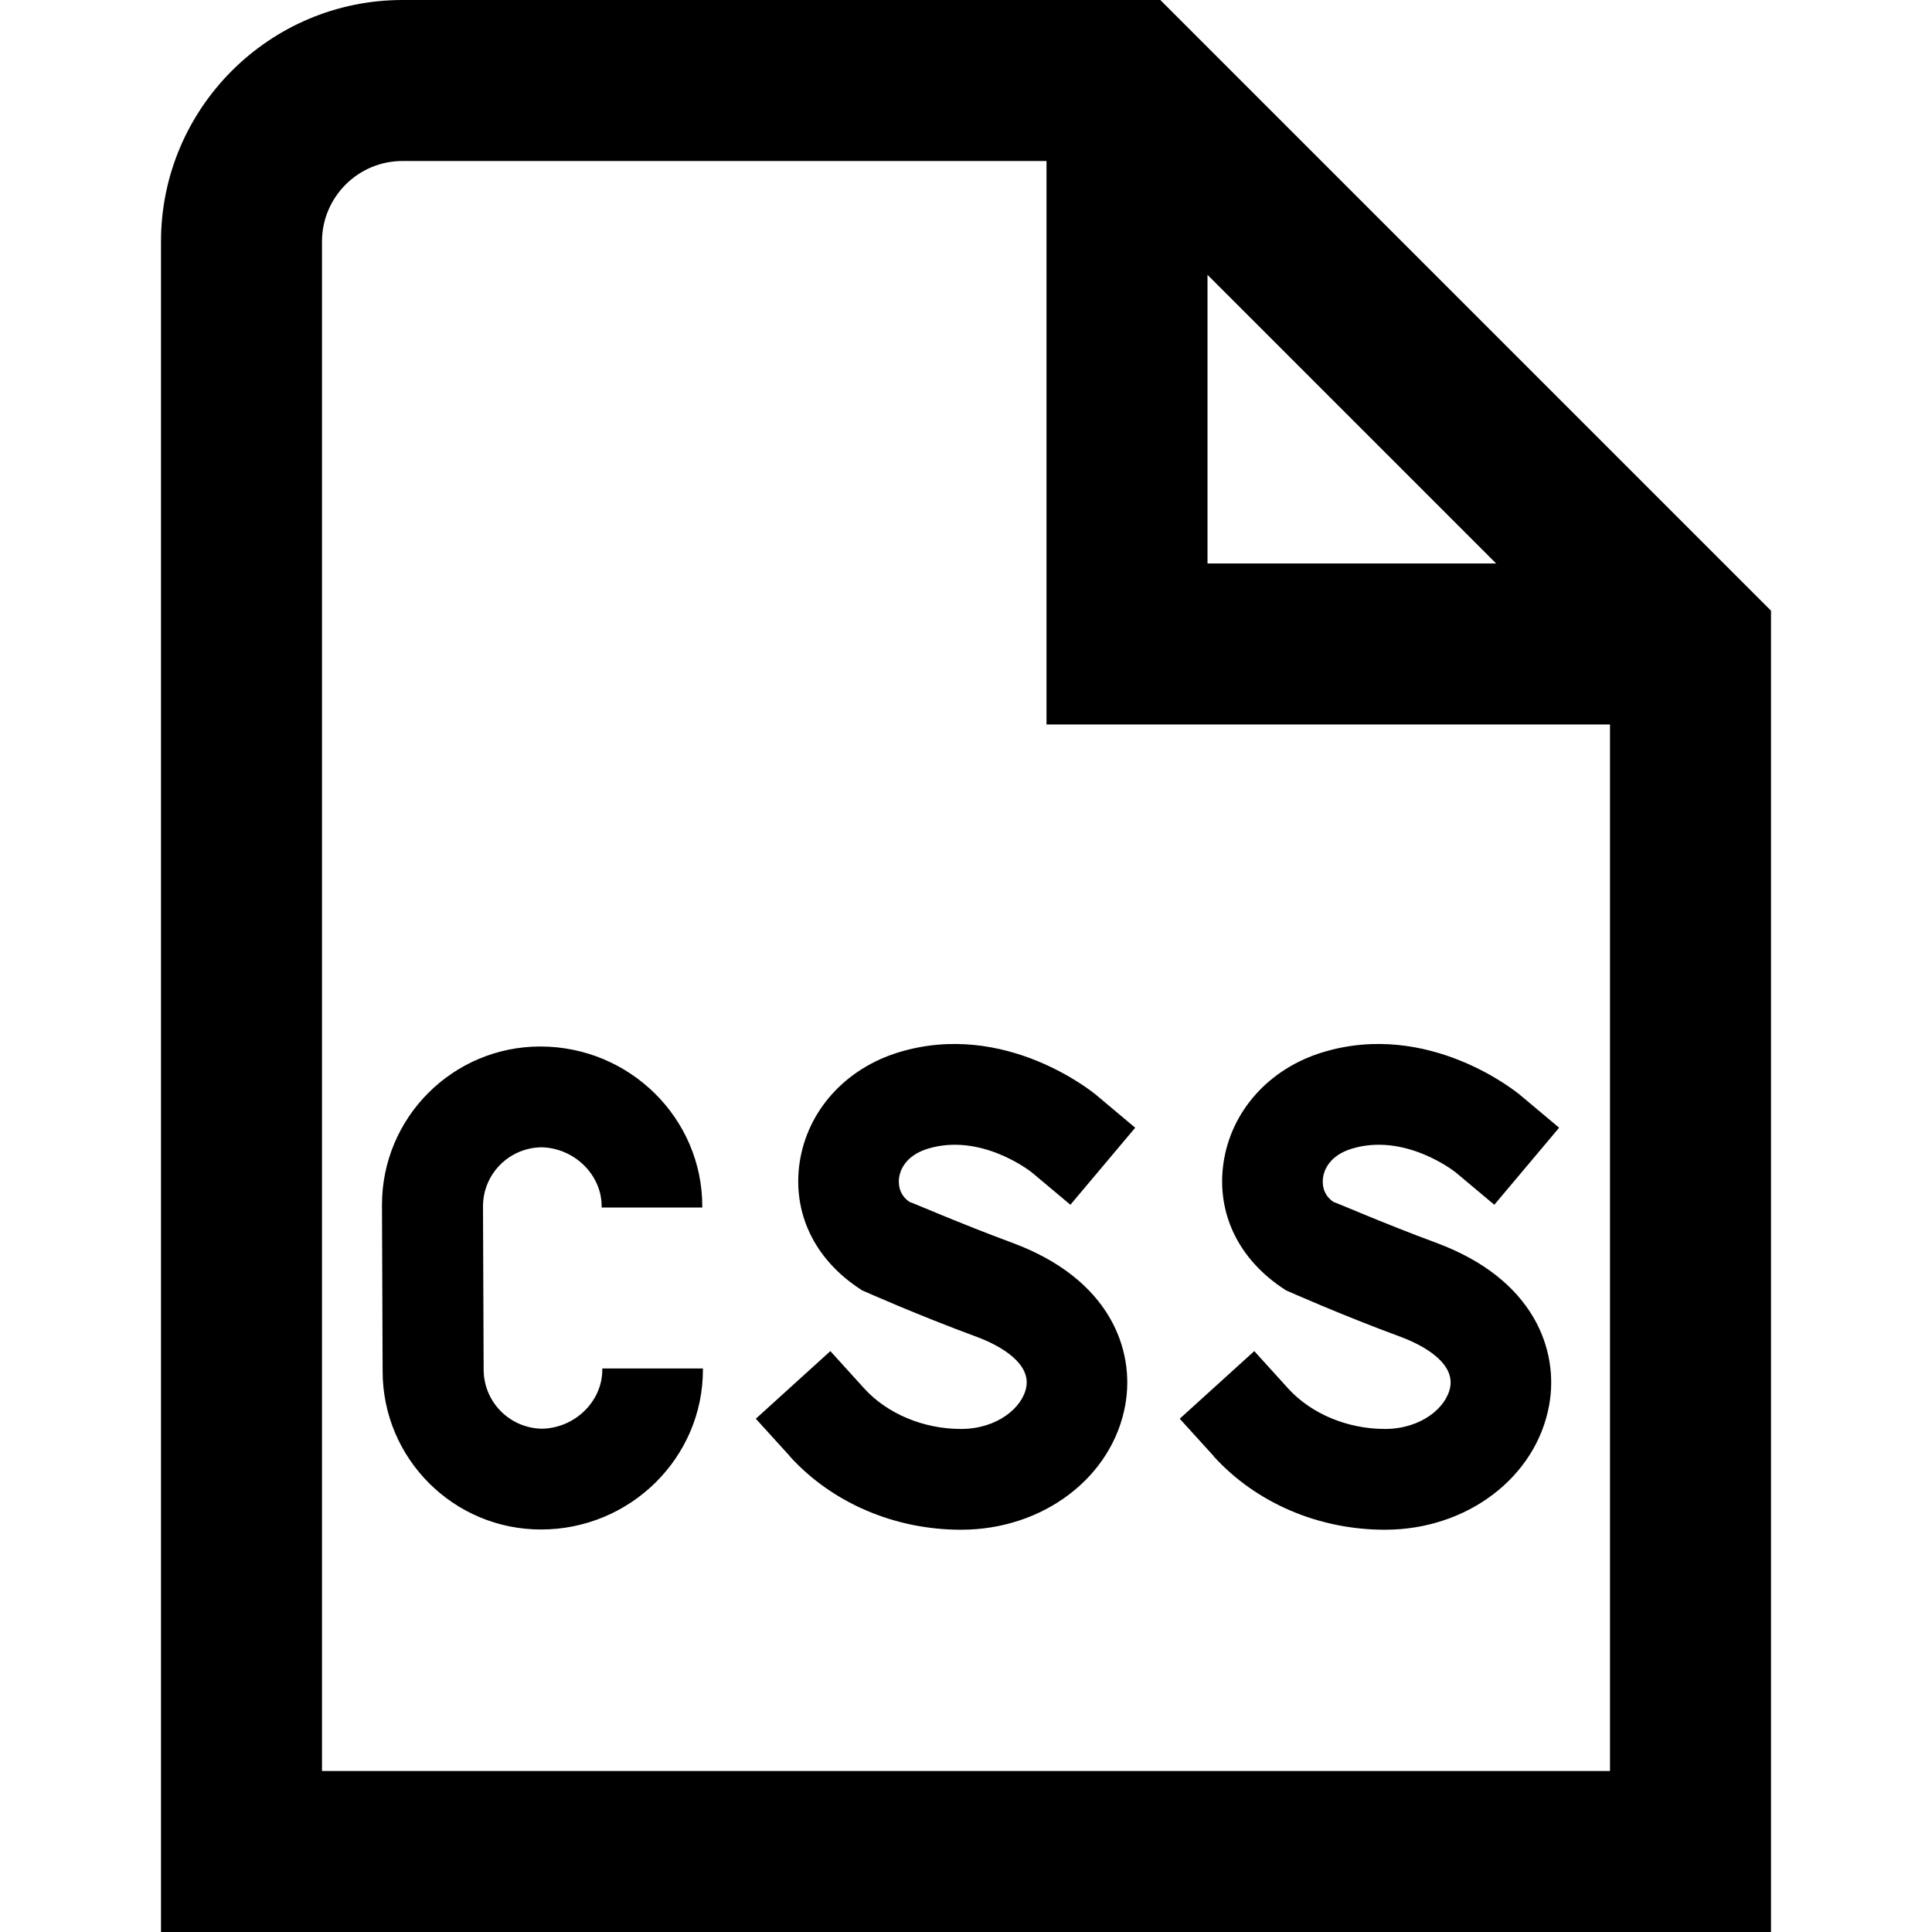 <?xml version="1.0" encoding="UTF-8"?>
<svg xmlns="http://www.w3.org/2000/svg" id="Layer_1" data-name="Layer 1" viewBox="0 0 24 24">
  <path d="M7.482,17h1.25v.015c0,1.094-.902,1.985-2.012,1.985-1.086,0-1.967-.881-1.967-1.967l-.008-2.066c0-1.086,.881-1.967,1.967-1.967,1.109,0,2.012,.891,2.012,1.985v.015h-1.25v-.015c0-.394-.342-.726-.75-.733-.402,.007-.725,.333-.724,.736,0,.095,.008,1.886,.008,2.024,0,.403,.322,.729,.724,.736,.408-.007,.75-.338,.75-.733v-.015Zm3.689-3.93c-.671,.202-1.145,.731-1.239,1.38-.087,.61,.177,1.197,.777,1.579,0,0,.678,.303,1.43,.58,.159,.059,.672,.276,.61,.621-.046,.256-.362,.521-.81,.521-.468,0-.918-.189-1.204-.504l-.42-.463-.926,.84,.42,.462v.003c.527,.581,1.304,.914,2.13,.914,1.021,0,1.88-.653,2.04-1.552,.121-.678-.185-1.563-1.408-2.014-.658-.243-1.256-.506-1.272-.506-.143-.096-.138-.243-.13-.302,.011-.079,.069-.273,.362-.361,.657-.196,1.265,.278,1.29,.299l.476,.399,.805-.957-.479-.402c-.045-.038-1.135-.934-2.452-.537Zm6.034,4.681c-.468,0-.918-.189-1.204-.504l-.42-.463-.926,.84,.42,.462v.003c.527,.581,1.304,.914,2.13,.914,1.021,0,1.88-.653,2.04-1.552,.121-.678-.185-1.563-1.408-2.014-.658-.243-1.256-.506-1.272-.506-.143-.096-.138-.243-.13-.302,.011-.079,.069-.273,.362-.361,.657-.196,1.265,.278,1.29,.299l.476,.399,.805-.957-.479-.402c-.045-.038-1.135-.934-2.452-.537-.671,.202-1.145,.731-1.239,1.38-.087,.61,.177,1.197,.777,1.579,0,0,.678,.303,1.43,.58,.159,.059,.672,.276,.61,.621-.046,.256-.362,.521-.81,.521Zm4.795-10.165V24H2V3C2,1.346,3.346,0,5,0H14.414l7.586,7.586Zm-7-.586h3.586l-3.586-3.586v3.586Zm5,2h-7V2H5c-.552,0-1,.449-1,1V22H20V9Z"/>
</svg>
